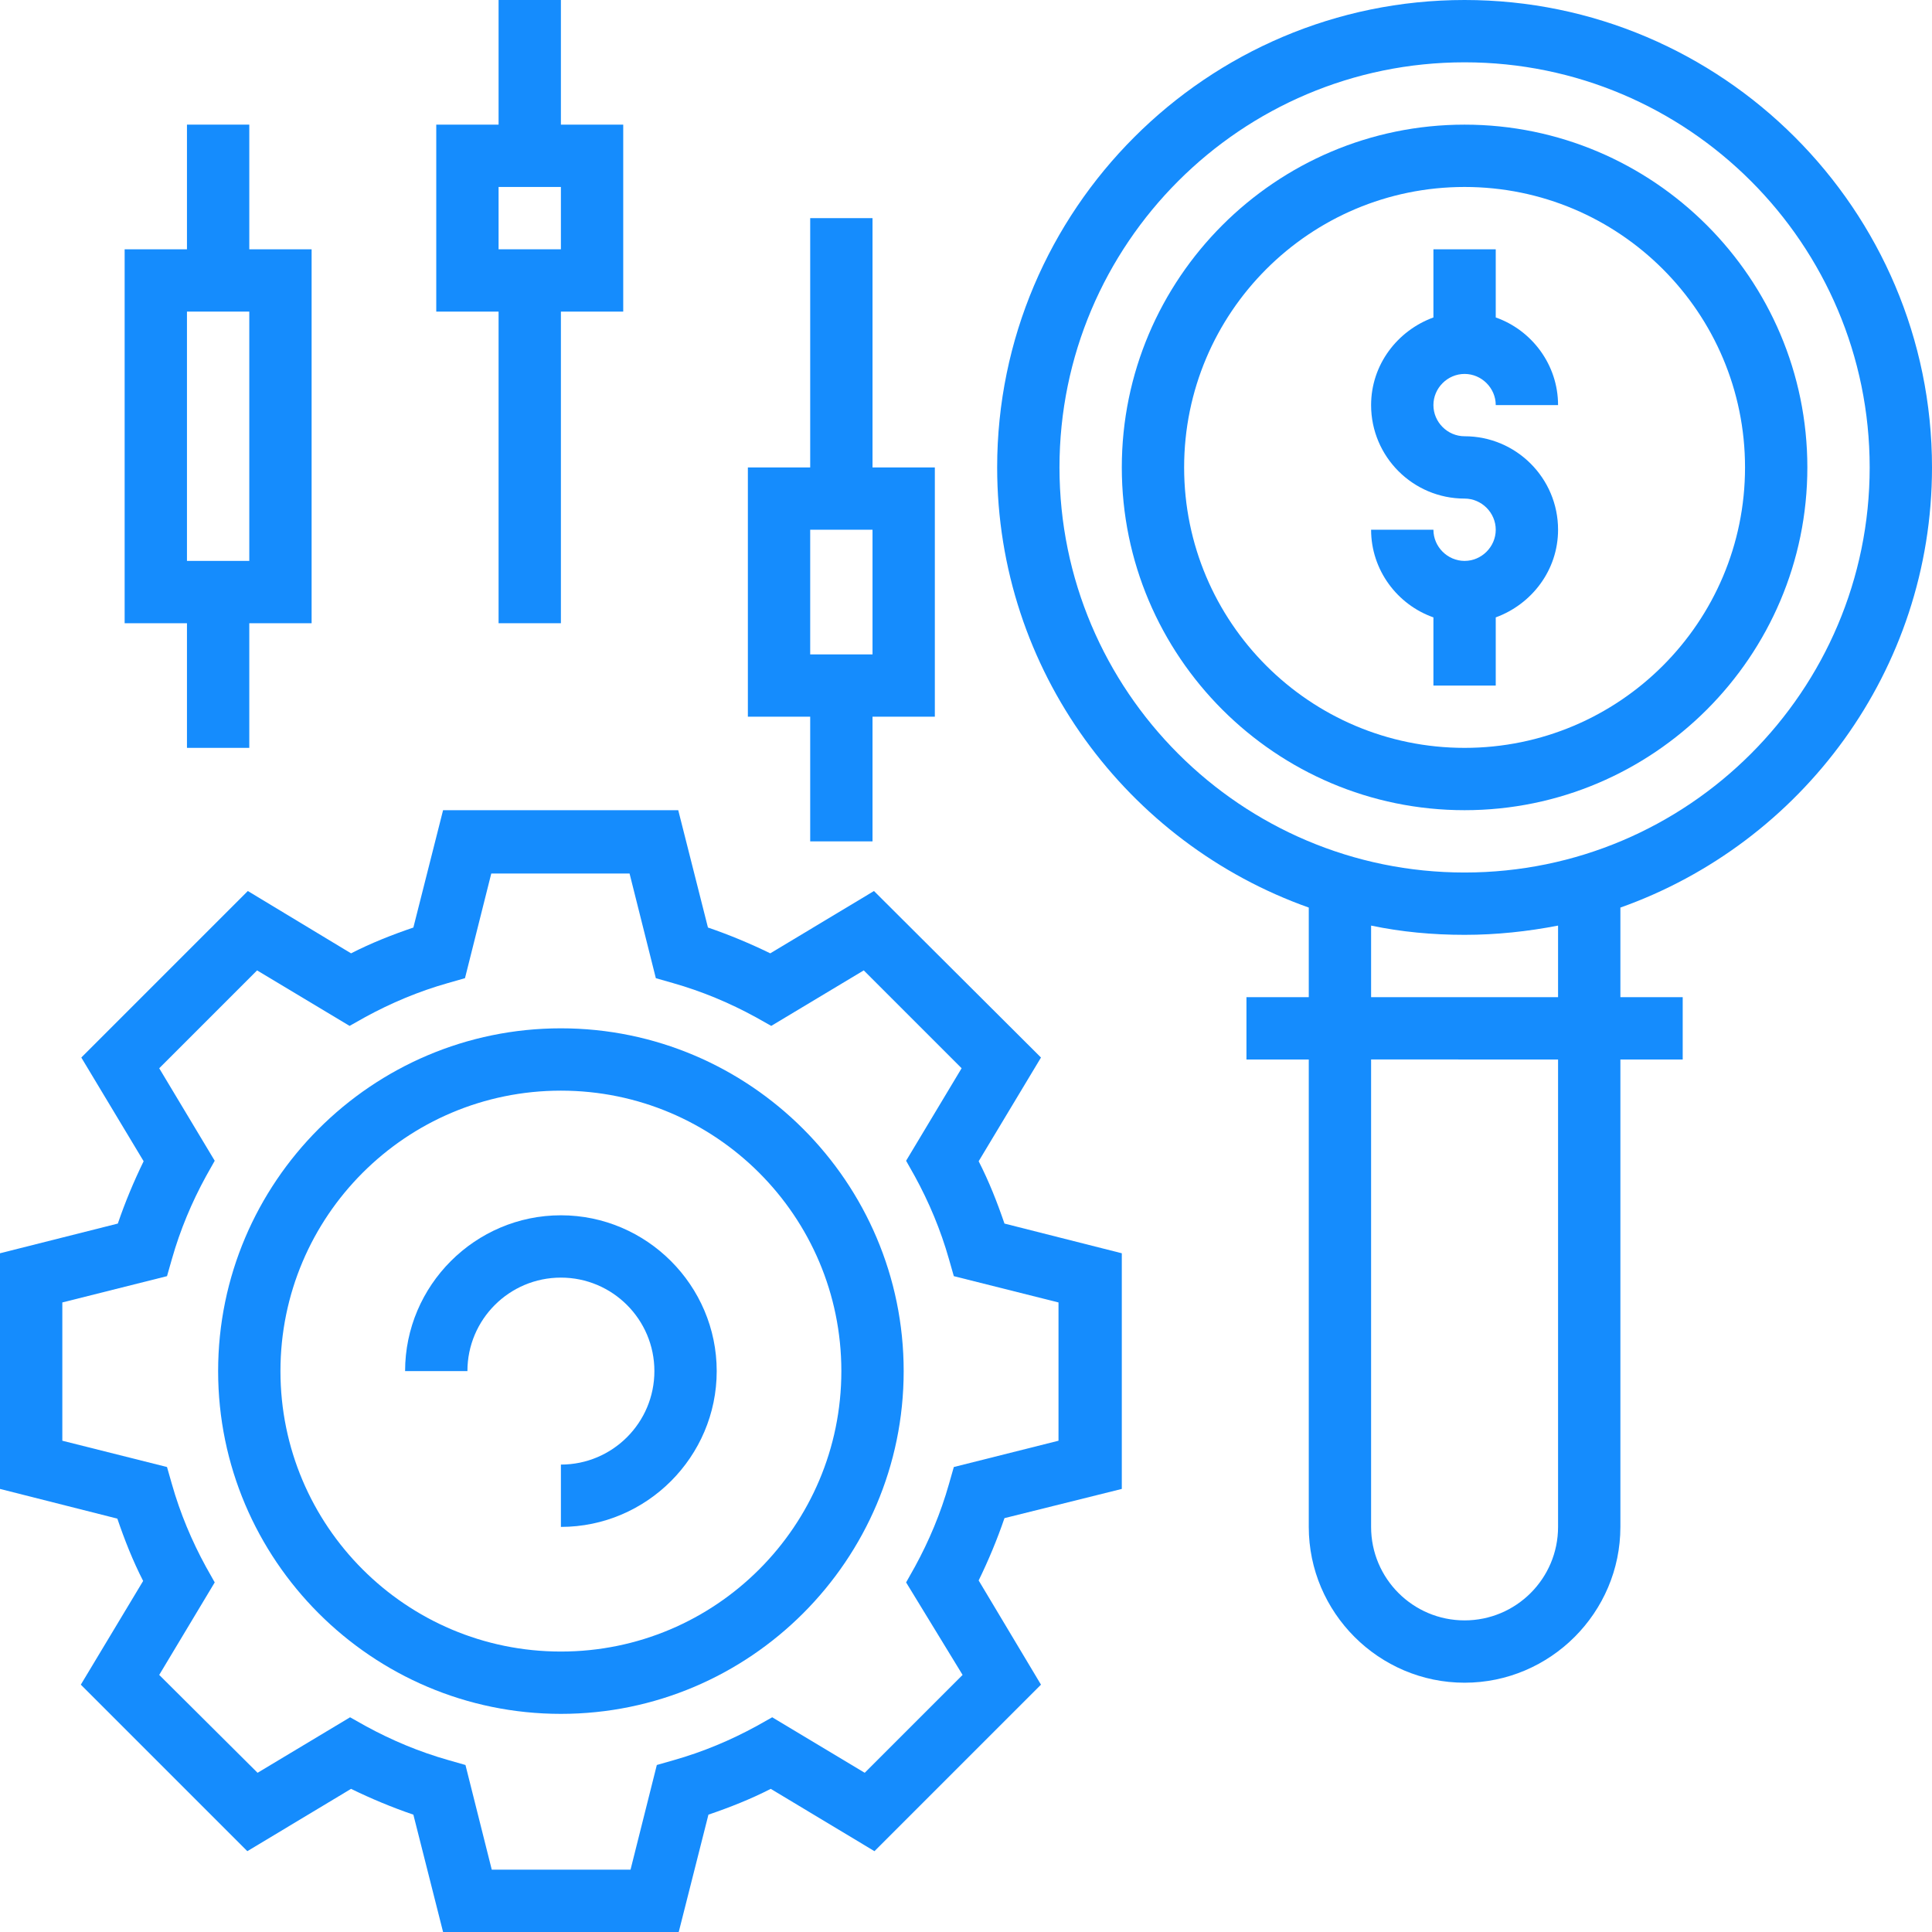 <?xml version="1.0" encoding="utf-8"?>
<!-- Generator: Adobe Illustrator 21.0.0, SVG Export Plug-In . SVG Version: 6.00 Build 0)  -->
<svg version="1.1" id="Слой_1" xmlns="http://www.w3.org/2000/svg" xmlns:xlink="http://www.w3.org/1999/xlink" x="0px" y="0px"
	 viewBox="0 0 396.8 396.8" style="enable-background:new 0 0 396.8 396.8;" xml:space="preserve" fill="#158cfd">
<g>
	<path d="M300.8,89.6c-3.5,0-6.4-2.9-6.4-6.4c0-3.5,2.9-6.4,6.4-6.4c3.5,0,6.4,2.9,6.4,6.4H320c0-8.3-5.4-15.4-12.8-18v-14h-12.8v14
		c-7.4,2.7-12.8,9.7-12.8,18c0,10.6,8.6,19.2,19.2,19.2c3.5,0,6.4,2.9,6.4,6.4c0,3.5-2.9,6.4-6.4,6.4c-3.5,0-6.4-2.9-6.4-6.4h-12.8
		c0,8.3,5.4,15.4,12.8,18v14h12.8v-14c7.4-2.7,12.8-9.7,12.8-18C320,98.2,311.4,89.6,300.8,89.6L300.8,89.6z M300.8,89.6"/>
	<path d="M300.8,25.6c-38.8,0-70.4,31.6-70.4,70.4s31.6,70.4,70.4,70.4c38.8,0,70.4-31.6,70.4-70.4S339.6,25.6,300.8,25.6
		L300.8,25.6z M300.8,153.6c-31.8,0-57.6-25.8-57.6-57.6s25.8-57.6,57.6-57.6c31.8,0,57.6,25.8,57.6,57.6S332.6,153.6,300.8,153.6
		L300.8,153.6z M300.8,153.6"/>
	<path d="M396.8,96c0-52.9-43.1-96-96-96c-52.9,0-96,43.1-96,96c0,41.7,26.8,77.2,64,90.4v18.4H256v12.8h12.8v96
		c0,17.6,14.4,32,32,32c17.6,0,32-14.4,32-32v-96h12.8v-12.8h-12.8v-18.4C370,173.2,396.8,137.7,396.8,96L396.8,96z M320,313.6
		c0,10.6-8.6,19.2-19.2,19.2c-10.6,0-19.2-8.6-19.2-19.2v-96H320V313.6z M320,204.8h-38.4v-14.7c6.2,1.3,12.6,1.9,19.2,1.9
		c6.6,0,13-0.7,19.2-1.9V204.8z M300.8,179.2c-45.9,0-83.2-37.3-83.2-83.2s37.3-83.2,83.2-83.2c45.9,0,83.2,37.3,83.2,83.2
		S346.7,179.2,300.8,179.2L300.8,179.2z M300.8,179.2"/>
	<path d="M230.4,305.8v-48.4l-24.1-6.1c-1.5-4.4-3.2-8.7-5.3-12.8l12.8-21.3L179.5,183l-21.3,12.8c-4.1-2-8.4-3.8-12.8-5.3
		l-6.1-24.1H91l-6.1,24.1c-4.4,1.5-8.7,3.2-12.8,5.3L50.9,183l-34.2,34.2l12.8,21.3c-2,4.1-3.8,8.4-5.3,12.8L0,257.4v48.4l24.1,6.1
		c1.5,4.4,3.2,8.7,5.3,12.8L16.6,346l34.2,34.2l21.3-12.8c4.1,2,8.4,3.8,12.8,5.3l6.1,24.1h48.4l6.1-24.1c4.4-1.5,8.7-3.2,12.8-5.3
		l21.3,12.8l34.2-34.2L201,324.6c2-4.1,3.8-8.4,5.3-12.8L230.4,305.8z M197.7,344l-20.1,20.1l-19-11.4l-3.2,1.8
		c-5.3,2.9-11,5.3-17,7l-3.5,1l-5.4,21.5H101l-5.4-21.5l-3.5-1c-6-1.7-11.7-4.1-17-7l-3.2-1.8l-19,11.4L32.7,344l11.4-19l-1.8-3.2
		c-2.9-5.3-5.3-11-7-17l-1-3.5l-21.5-5.4v-28.4l21.5-5.4l1-3.5c1.7-6,4.1-11.7,7-17l1.8-3.2l-11.4-19l20.1-20.1l19,11.4l3.2-1.8
		c5.3-2.9,11-5.3,17-7l3.5-1l5.4-21.5h28.4l5.4,21.5l3.5,1c6,1.7,11.7,4.1,17,7l3.2,1.8l19-11.4l20.1,20.1l-11.4,19l1.8,3.2
		c2.9,5.3,5.3,11,7,17l1,3.5l21.5,5.4v28.4l-21.5,5.4l-1,3.5c-1.7,6-4.1,11.7-7,17l-1.8,3.2L197.7,344z M197.7,344"/>
	<path d="M115.2,211.2c-38.8,0-70.4,31.6-70.4,70.4c0,38.8,31.6,70.4,70.4,70.4c38.8,0,70.4-31.6,70.4-70.4
		C185.6,242.8,154,211.2,115.2,211.2L115.2,211.2z M115.2,339.2c-31.8,0-57.6-25.8-57.6-57.6c0-31.8,25.8-57.6,57.6-57.6
		c31.8,0,57.6,25.8,57.6,57.6C172.8,313.4,147,339.2,115.2,339.2L115.2,339.2z M115.2,339.2"/>
	<path d="M115.2,249.6c-17.6,0-32,14.4-32,32H96c0-10.6,8.6-19.2,19.2-19.2s19.2,8.6,19.2,19.2c0,10.6-8.6,19.2-19.2,19.2v12.8
		c17.6,0,32-14.4,32-32C147.2,264,132.8,249.6,115.2,249.6L115.2,249.6z M115.2,249.6"/>
	<path d="M51.2,51.2V25.6H38.4v25.6H25.6V128h12.8v25.6h12.8V128H64V51.2H51.2z M51.2,115.2H38.4V64h12.8V115.2z M51.2,115.2"/>
	<path d="M115.2,25.6V0h-12.8v25.6H89.6V64h12.8v64h12.8V64H128V25.6H115.2z M115.2,51.2h-12.8V38.4h12.8V51.2z M115.2,51.2"/>
	<path d="M179.2,96V44.8h-12.8V96h-12.8v51.2h12.8v25.6h12.8v-25.6H192V96H179.2z M179.2,134.4h-12.8v-25.6h12.8V134.4z
		 M179.2,134.4"/>
</g>
</svg>
